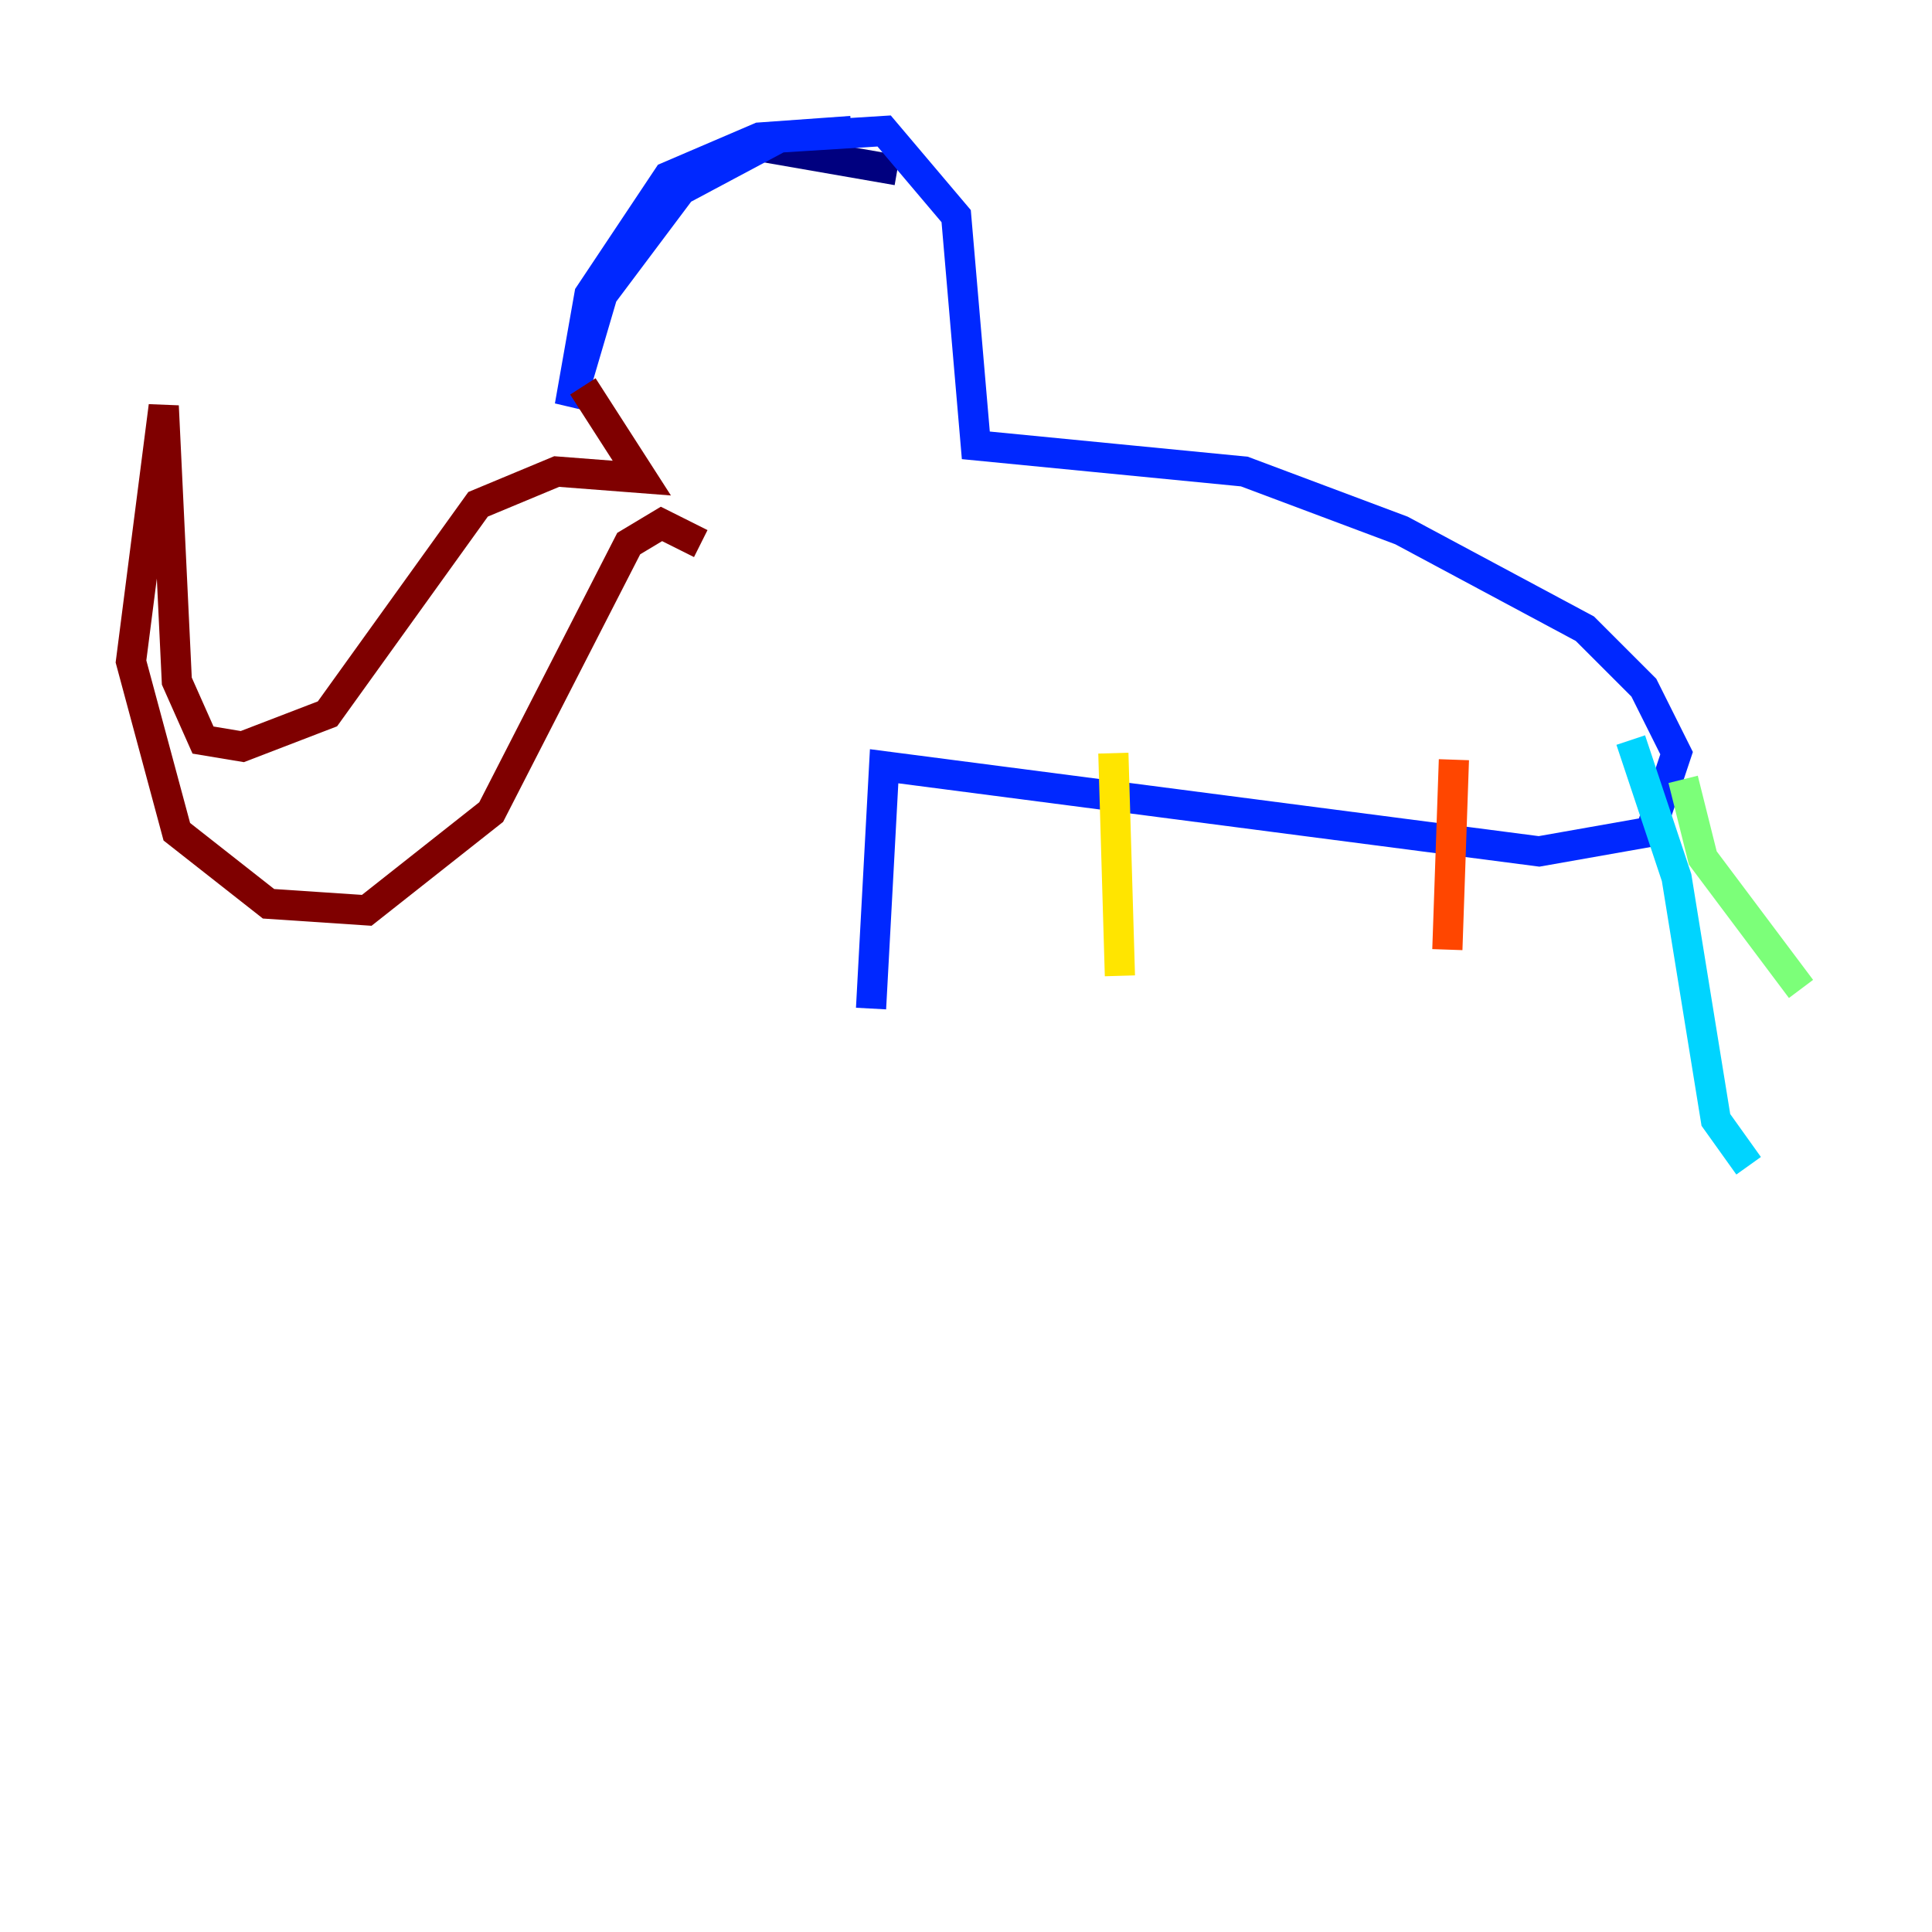 <?xml version="1.0" encoding="utf-8" ?>
<svg baseProfile="tiny" height="128" version="1.2" viewBox="0,0,128,128" width="128" xmlns="http://www.w3.org/2000/svg" xmlns:ev="http://www.w3.org/2001/xml-events" xmlns:xlink="http://www.w3.org/1999/xlink"><defs /><polyline fill="none" points="59.444,11.281 49.464,9.546" stroke="#00007f" stroke-width="2" /><polyline fill="none" points="56.407,8.678 50.332,9.112 44.258,11.715 39.051,19.525 37.749,26.902 39.919,19.525 45.125,12.583 51.634,9.112 58.576,8.678 63.349,14.319 64.651,29.505 82.441,31.241 92.854,35.146 105.003,41.654 108.909,45.559 111.078,49.898 109.342,55.105 101.966,56.407 58.576,50.766 57.709,66.82" stroke="#0028ff" stroke-width="2" /><polyline fill="none" points="108.041,49.031 111.078,58.142 113.681,74.197 115.851,77.234" stroke="#00d4ff" stroke-width="2" /><polyline fill="none" points="111.512,51.634 112.814,56.841 119.322,65.519" stroke="#7cff79" stroke-width="2" /><polyline fill="none" points="73.763,49.898 74.197,64.651" stroke="#ffe500" stroke-width="2" /><polyline fill="none" points="96.325,50.332 95.891,62.915" stroke="#ff4600" stroke-width="2" /><polyline fill="none" points="38.617,25.6 42.522,31.675 36.881,31.241 31.675,33.41 21.695,47.295 16.054,49.464 13.451,49.031 11.715,45.125 10.848,26.902 8.678,43.824 11.715,55.105 17.79,59.878 24.298,60.312 32.542,53.803 41.654,36.014 43.824,34.712 46.427,36.014" stroke="#7f0000" stroke-width="2" /></svg>